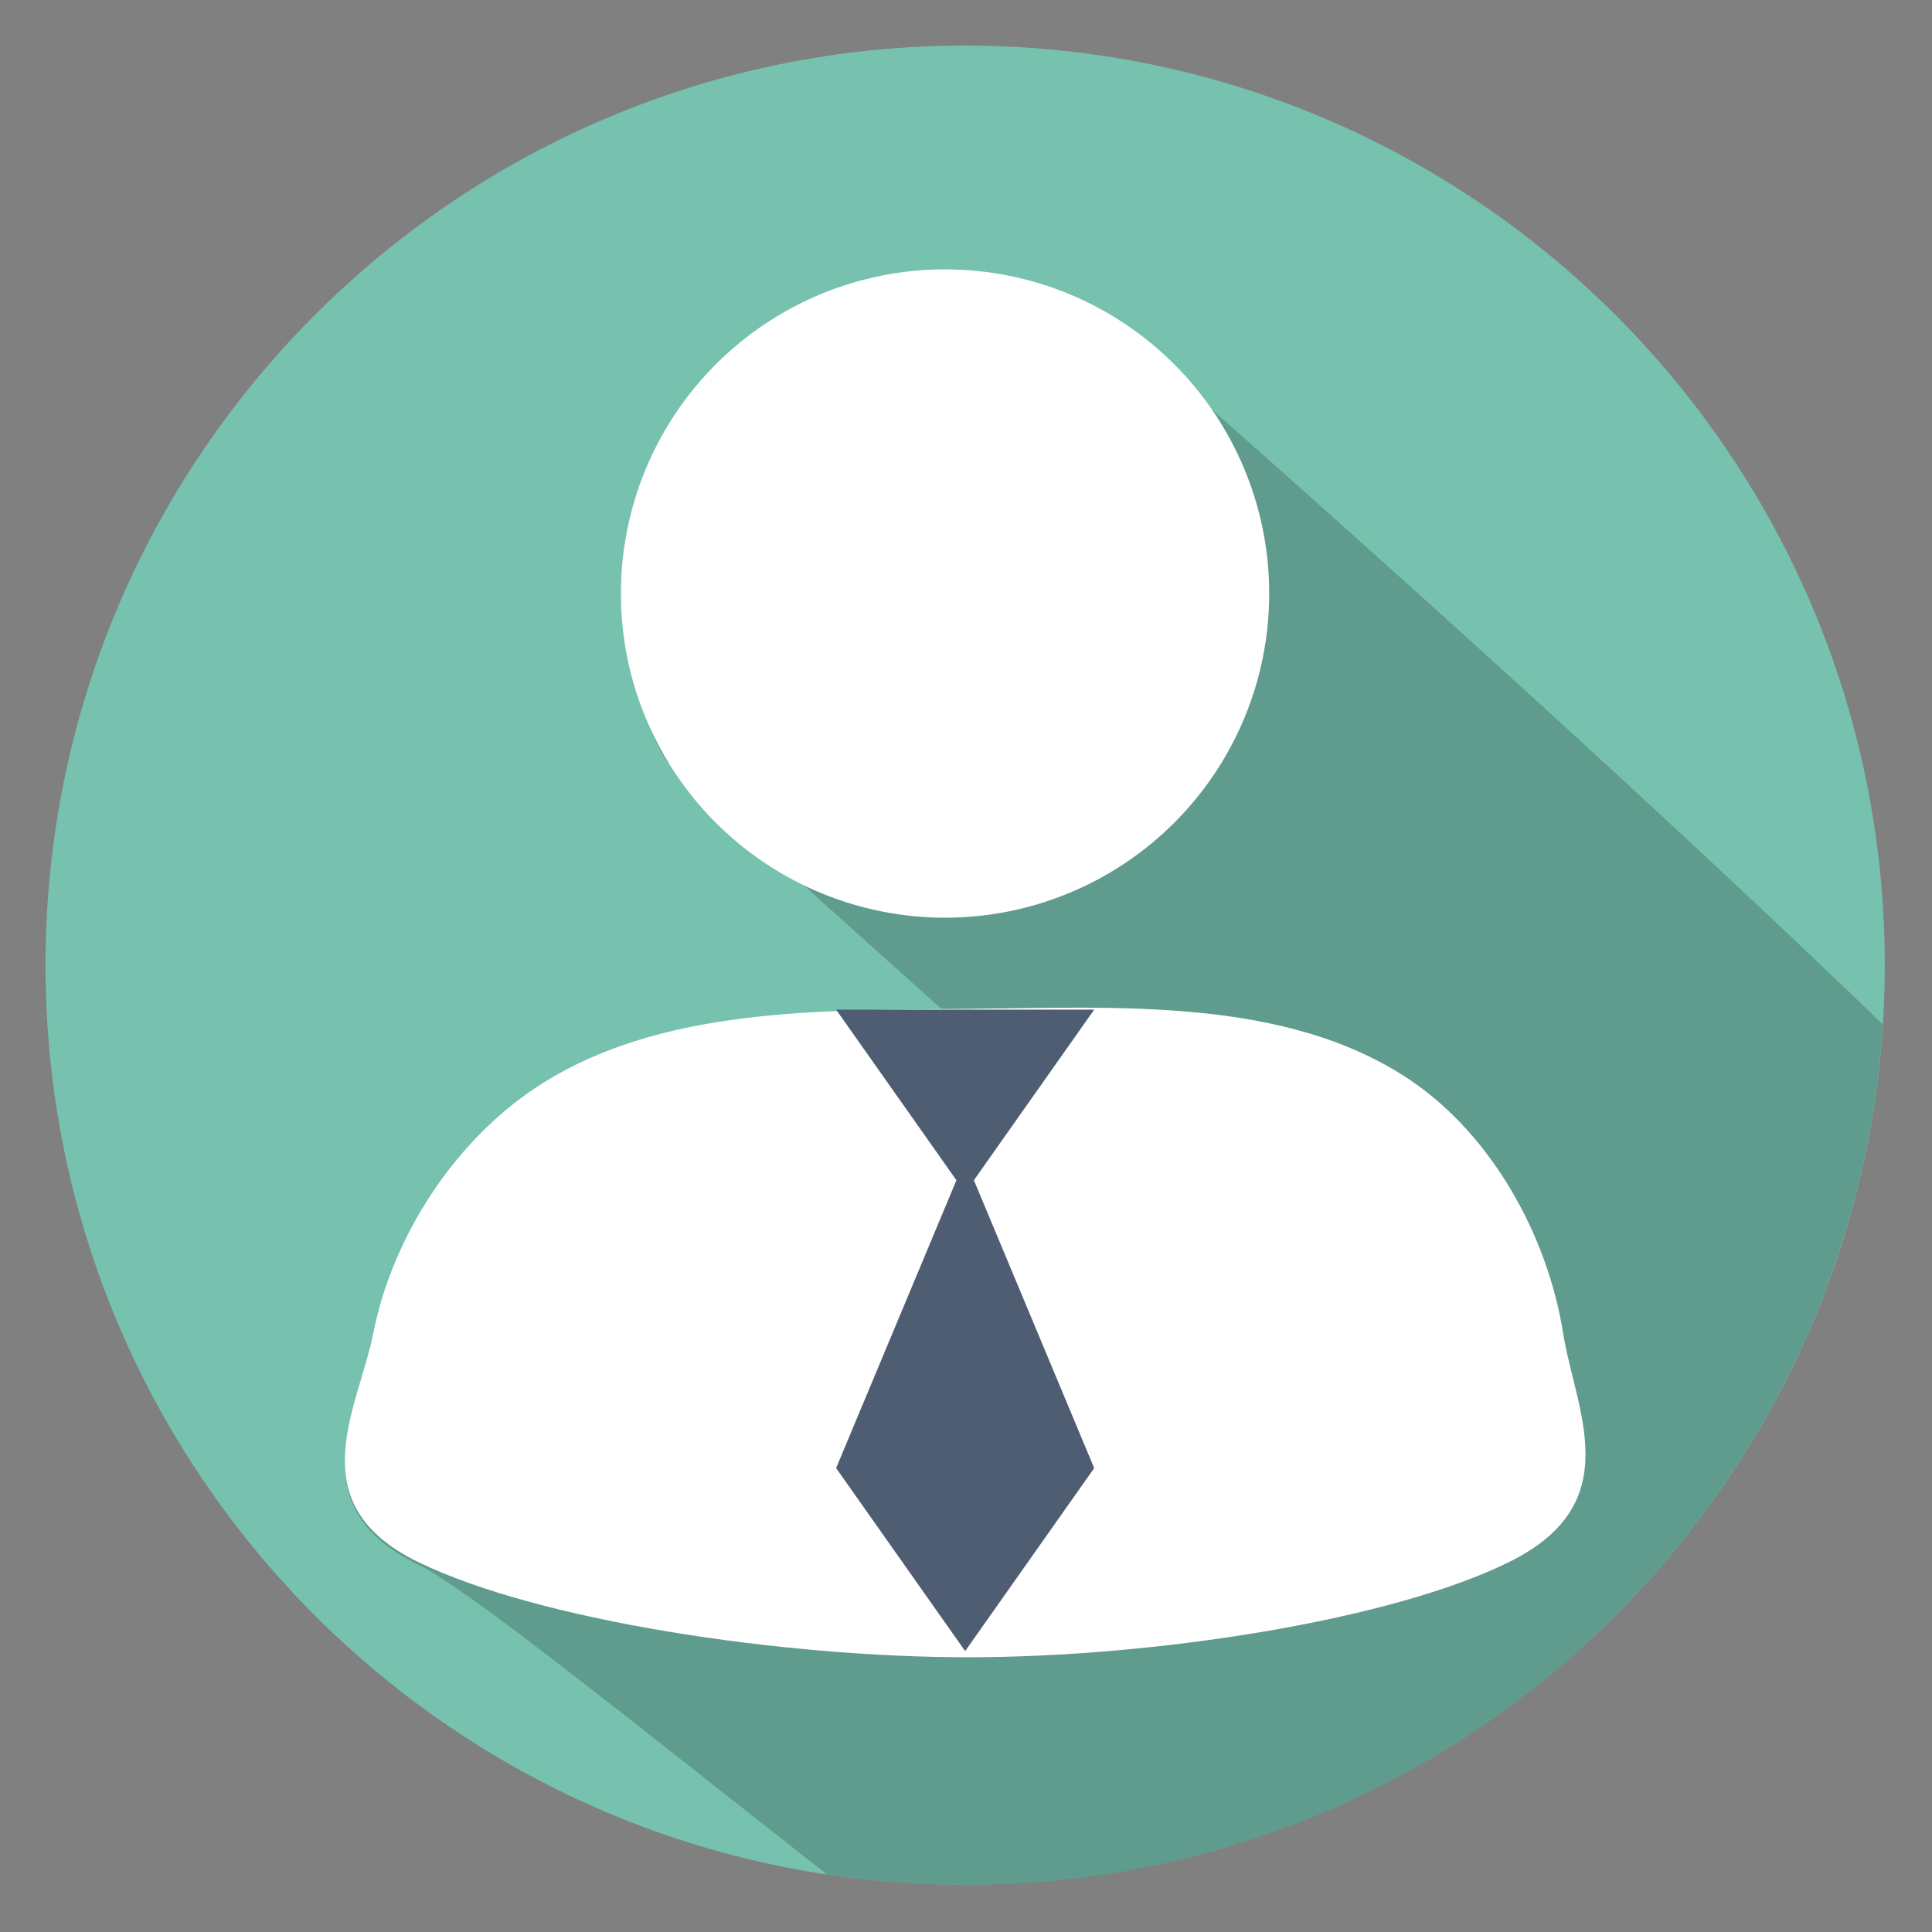 <svg xmlns="http://www.w3.org/2000/svg" xmlns:xlink="http://www.w3.org/1999/xlink" width="500" zoomAndPan="magnify" viewBox="0 0 375 375" height="500" preserveAspectRatio="xMidYMid meet" version="1.0"><rect x="0" y="0" width="375" height="375" fill="#808080" stroke="none"/><defs><clipPath id="63d92cf09d"><path d="M 8.836 8.836 L 365.836 8.836 L 365.836 365.836 L 8.836 365.836 Z M 8.836 8.836 " clip-rule="nonzero"/></clipPath><clipPath id="7203cd12ab"><path d="M 66 52 L 365.836 52 L 365.836 365.836 L 66 365.836 Z M 66 52 " clip-rule="nonzero"/></clipPath></defs><g clip-path="url(#63d92cf09d)"><path fill="#76c2af" d="M 365.836 187.348 C 365.836 285.93 285.922 365.844 187.336 365.844 C 88.754 365.844 8.836 285.93 8.836 187.348 C 8.836 88.762 88.754 8.848 187.336 8.848 C 285.922 8.848 365.836 88.762 365.836 187.348 " fill-opacity="1" fill-rule="nonzero"/></g><g clip-path="url(#7203cd12ab)"><path fill="#000000" d="M 183.434 52.512 C 148.68 52.512 120.52 80.676 120.52 115.426 C 120.52 121.488 123.344 138.391 129.453 147.746 C 129.453 147.746 152.406 168.742 183.375 196.395 C 156.203 196.602 126.66 196.723 104.203 211.488 C 88.23 221.992 76.176 240.516 72.461 259.266 C 69.523 274.094 57.801 292.355 81.266 303.746 C 90.855 308.398 123.301 334.613 160.504 363.824 C 169.258 365.145 178.211 365.844 187.332 365.844 C 282.066 365.844 359.52 292.031 365.422 198.793 C 297.922 133.734 212.695 59.719 212.695 59.719 C 203.938 54.801 188.738 52.516 183.426 52.516 Z M 183.434 52.512 " fill-opacity="0.196" fill-rule="nonzero"/></g><path fill="#ffffff" d="M 246.352 115.203 C 246.352 117.266 246.25 119.32 246.051 121.371 C 245.848 123.422 245.547 125.457 245.145 127.477 C 244.742 129.5 244.242 131.496 243.645 133.469 C 243.047 135.441 242.352 137.379 241.562 139.281 C 240.773 141.184 239.895 143.047 238.922 144.863 C 237.953 146.68 236.895 148.445 235.75 150.16 C 234.605 151.875 233.379 153.527 232.07 155.121 C 230.762 156.715 229.383 158.238 227.922 159.695 C 226.465 161.152 224.941 162.535 223.348 163.844 C 221.754 165.148 220.102 166.375 218.391 167.52 C 216.676 168.664 214.91 169.723 213.094 170.695 C 211.273 171.668 209.414 172.547 207.512 173.332 C 205.605 174.121 203.668 174.816 201.695 175.414 C 199.727 176.012 197.727 176.512 195.707 176.914 C 193.688 177.316 191.648 177.617 189.598 177.82 C 187.547 178.023 185.492 178.125 183.434 178.125 C 181.371 178.125 179.316 178.023 177.266 177.82 C 175.215 177.617 173.18 177.316 171.156 176.914 C 169.137 176.512 167.141 176.012 165.168 175.414 C 163.195 174.816 161.258 174.121 159.352 173.332 C 157.449 172.547 155.59 171.668 153.77 170.695 C 151.953 169.723 150.188 168.664 148.477 167.52 C 146.762 166.375 145.109 165.148 143.516 163.844 C 141.922 162.535 140.398 161.152 138.941 159.695 C 137.484 158.238 136.102 156.715 134.793 155.121 C 133.484 153.527 132.262 151.871 131.113 150.16 C 129.969 148.445 128.914 146.68 127.941 144.863 C 126.969 143.047 126.09 141.184 125.301 139.281 C 124.512 137.379 123.82 135.438 123.219 133.469 C 122.621 131.496 122.121 129.5 121.719 127.477 C 121.316 125.457 121.016 123.422 120.812 121.371 C 120.613 119.32 120.512 117.266 120.512 115.203 C 120.512 113.141 120.613 111.086 120.812 109.035 C 121.016 106.984 121.316 104.949 121.719 102.926 C 122.121 100.906 122.621 98.91 123.219 96.938 C 123.82 94.965 124.512 93.027 125.301 91.121 C 126.09 89.219 126.969 87.359 127.941 85.543 C 128.914 83.723 129.969 81.957 131.113 80.246 C 132.262 78.531 133.484 76.879 134.793 75.285 C 136.102 73.691 137.484 72.168 138.941 70.711 C 140.398 69.254 141.922 67.871 143.516 66.562 C 145.109 65.258 146.762 64.031 148.477 62.883 C 150.188 61.742 151.953 60.684 153.77 59.711 C 155.59 58.738 157.449 57.859 159.352 57.07 C 161.258 56.281 163.195 55.59 165.168 54.992 C 167.141 54.395 169.137 53.895 171.156 53.492 C 173.18 53.09 175.215 52.789 177.266 52.586 C 179.316 52.383 181.371 52.281 183.434 52.281 C 185.492 52.281 187.547 52.383 189.598 52.586 C 191.648 52.789 193.688 53.09 195.707 53.492 C 197.727 53.891 199.727 54.395 201.695 54.992 C 203.668 55.59 205.605 56.281 207.512 57.07 C 209.414 57.859 211.273 58.738 213.094 59.711 C 214.91 60.684 216.676 61.742 218.391 62.887 C 220.102 64.031 221.754 65.258 223.348 66.562 C 224.941 67.871 226.465 69.254 227.922 70.711 C 229.383 72.168 230.762 73.691 232.07 75.285 C 233.379 76.879 234.605 78.531 235.75 80.246 C 236.895 81.957 237.953 83.723 238.922 85.543 C 239.895 87.359 240.773 89.219 241.562 91.121 C 242.352 93.027 243.047 94.965 243.645 96.938 C 244.242 98.91 244.742 100.906 245.145 102.926 C 245.547 104.949 245.848 106.984 246.051 109.035 C 246.25 111.086 246.352 113.141 246.352 115.203 Z M 246.352 115.203 " fill-opacity="1" fill-rule="nonzero"/><path fill="#ffffff" d="M 303.398 258.746 C 305.777 273.738 316.047 291.672 293.086 303.102 C 270.129 314.535 223.922 321.672 187.93 321.672 C 151.934 321.672 104.727 314.625 81.262 303.234 C 57.797 291.848 69.523 273.574 72.461 258.746 C 76.176 239.992 88.227 221.484 104.199 210.98 C 127.898 195.395 159.566 196.094 187.93 195.82 C 216.91 195.547 249.742 193.461 273.766 209.676 C 289.602 220.367 300.398 239.875 303.395 258.746 Z M 303.398 258.746 " fill-opacity="1" fill-rule="nonzero"/><path fill="#4f5d73" d="M 187.336 320.477 L 162.289 284.957 L 187.336 225.027 L 212.383 284.957 Z M 187.336 231.488 L 162.289 195.969 L 212.383 195.969 Z M 187.336 231.488 " fill-opacity="1" fill-rule="nonzero"/></svg>